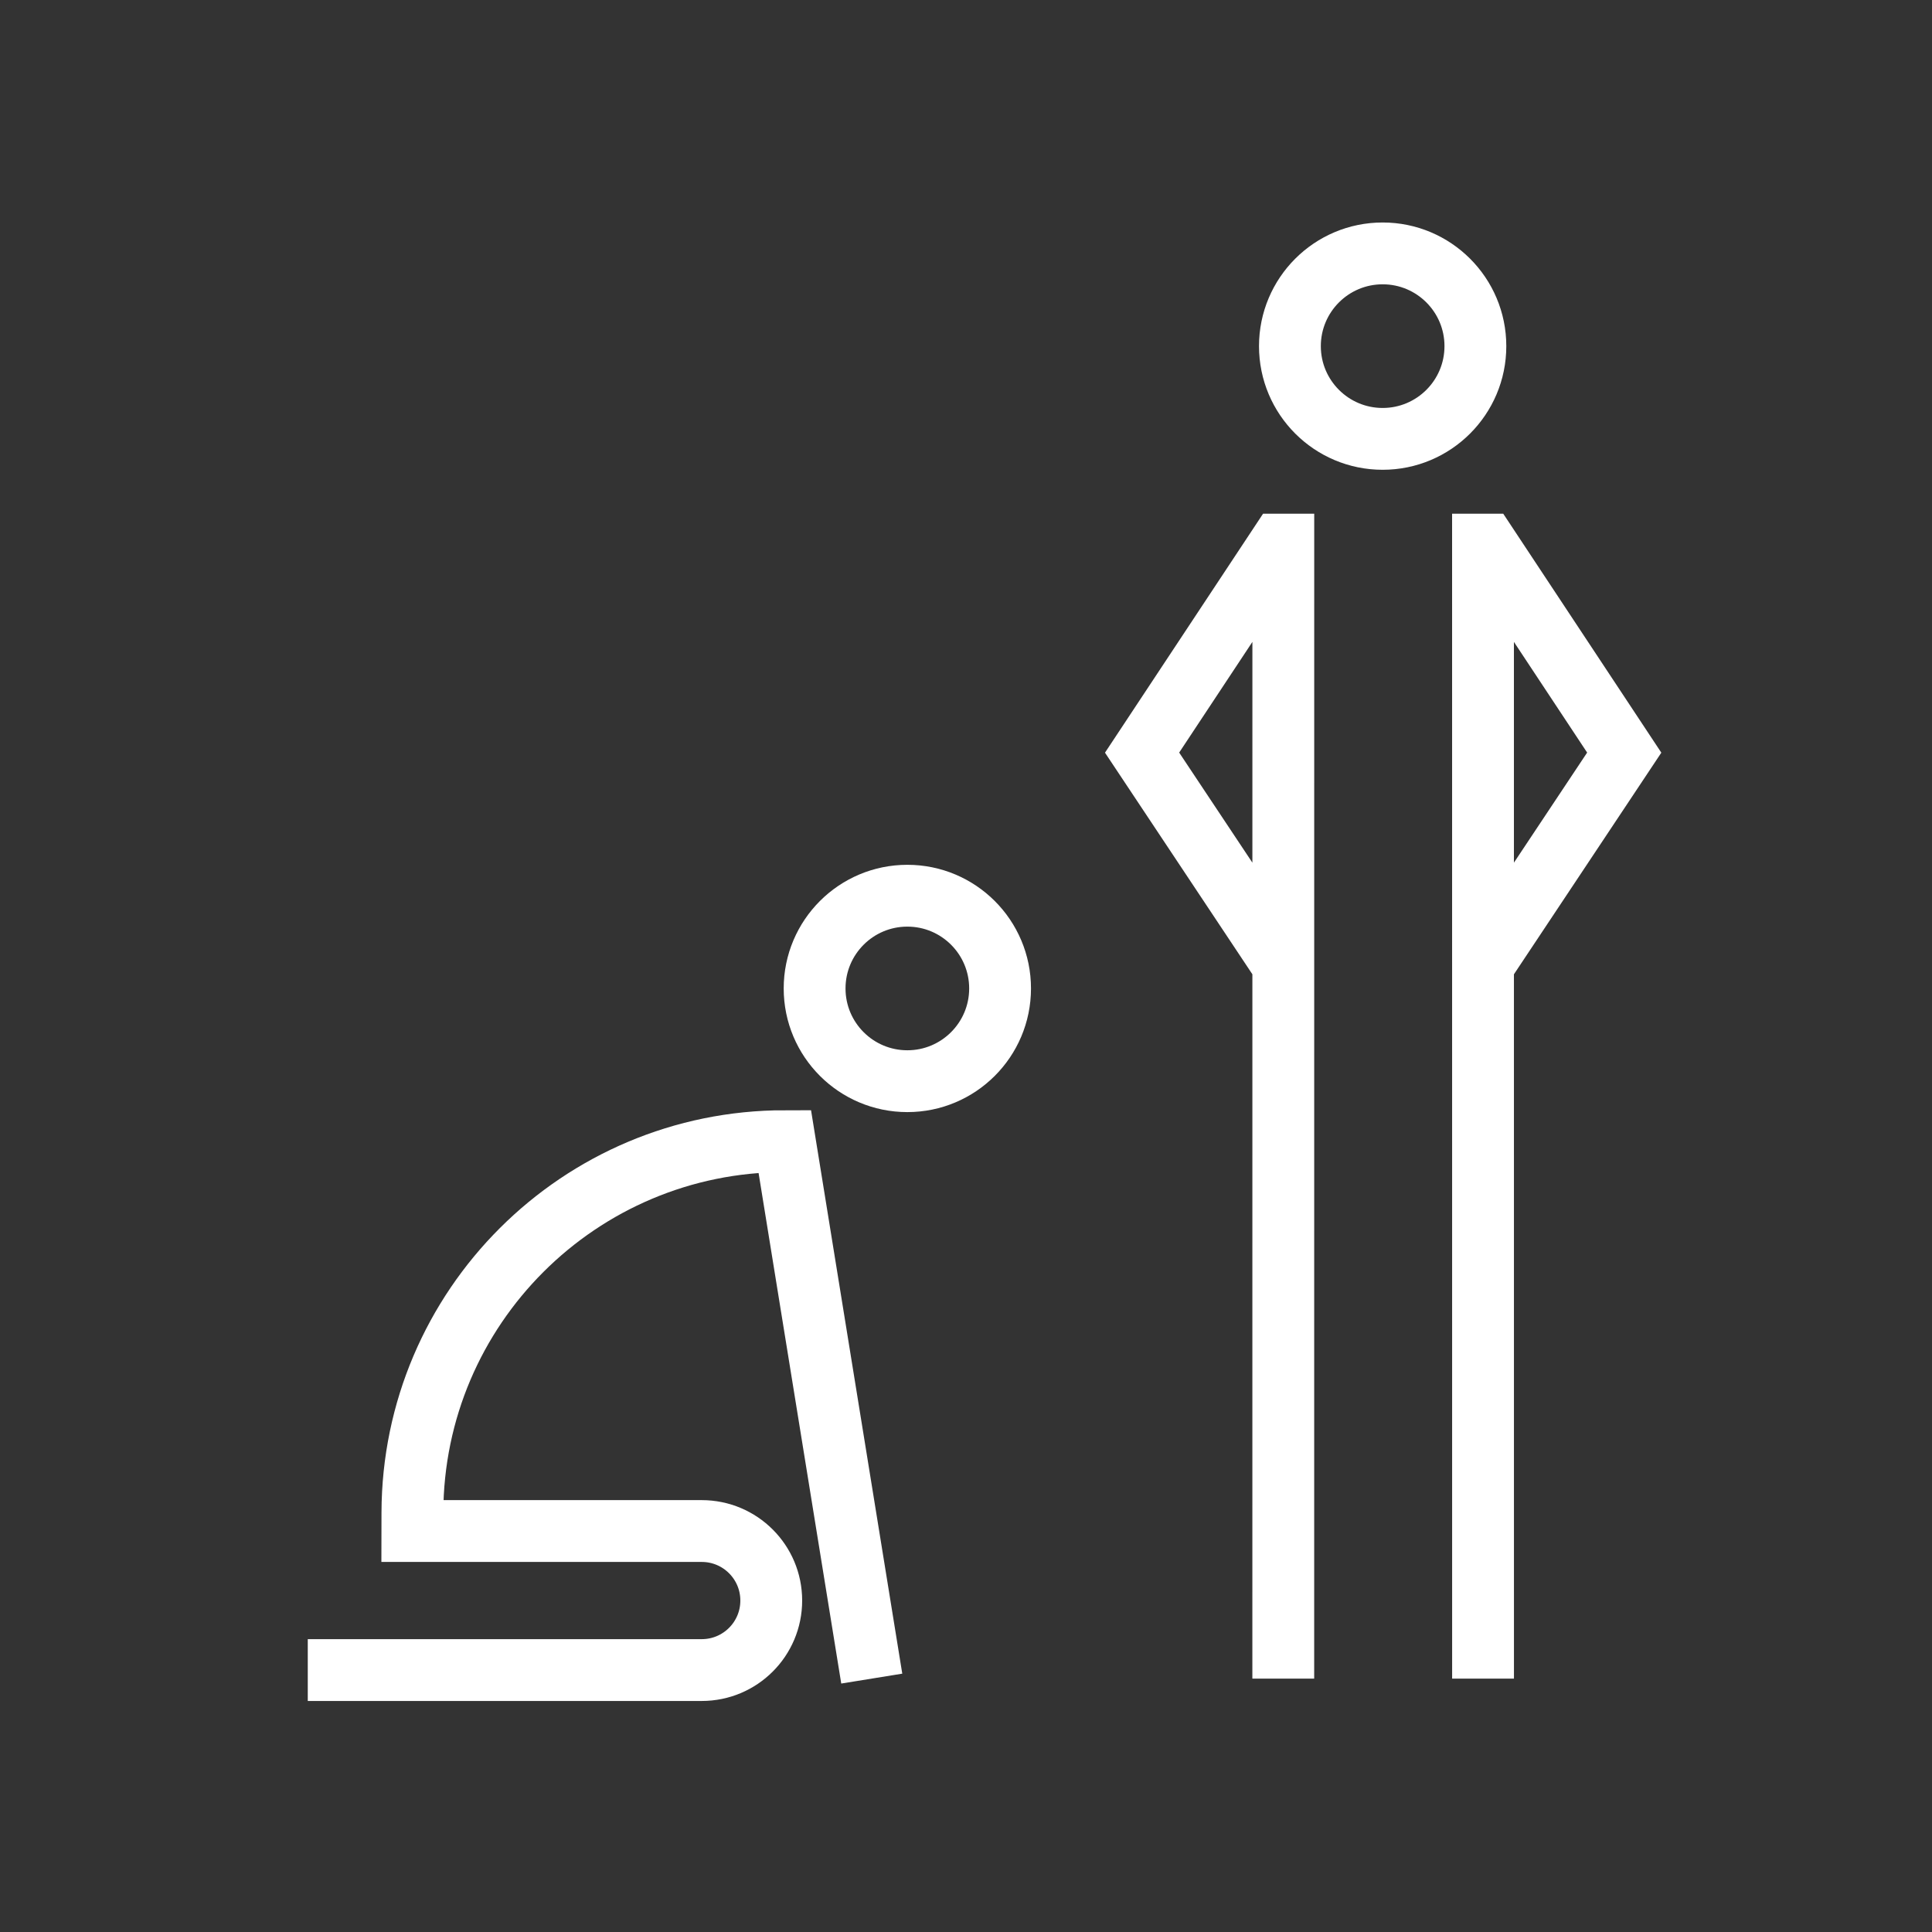 <?xml version="1.0" encoding="utf-8"?>
<!-- Generator: Adobe Illustrator 24.1.0, SVG Export Plug-In . SVG Version: 6.00 Build 0)  -->
<svg version="1.1" xmlns="http://www.w3.org/2000/svg" xmlns:xlink="http://www.w3.org/1999/xlink" x="0px" y="0px"
	 viewBox="0 0 500 500" style="enable-background:new 0 0 500 500;" xml:space="preserve">
<rect x="0" y="0" width="500" height="500" fill="#333333" stroke="none"/>
<style type="text/css">
	.st0{fill:none;stroke:#FFFFFF;stroke-width:16;stroke-miterlimit:10;}
	.st1{display:none;}
	.st2{display:inline;}
	.st3{fill:none;stroke:#D1D3D4;stroke-width:2;stroke-miterlimit:10;}
	.st4{display:inline;fill:none;stroke:#BCBEC0;stroke-width:4;stroke-miterlimit:10;}
	.st5{fill:none;stroke:#BCBEC0;stroke-width:4;stroke-miterlimit:10;}
	.st6{display:inline;fill:none;stroke:#D1D3D4;stroke-width:2;stroke-miterlimit:10;}
	.st7{display:none;opacity:0.35;fill:none;stroke:#000000;stroke-width:16;stroke-miterlimit:10;}
	.st8{fill:none;stroke:#FFFFFF;stroke-width:16;stroke-linejoin:bevel;stroke-miterlimit:10;}
	.st9{fill:#FFFFFF;}
	.st10{fill:none;stroke:#FFFFFF;stroke-width:16;stroke-linecap:square;stroke-miterlimit:10;}
	.st11{fill:none;stroke:#FFFFFF;stroke-width:16;stroke-linecap:round;stroke-miterlimit:10;}
	.st12{fill:none;stroke:#FFFFFF;stroke-width:8;stroke-miterlimit:10;}
</style>
<g id="Icons">
	<g>
		<g>
			<circle class="st0" cx="234.82" cy="255.81" r="24"/>
			<path class="st0" d="M225.61,434.42l-22.52-139.09h0c-53.13,0-96.23,43-96.36,96.13l-0.01,4.77h74.89
				c9.94,0,17.99,8.05,17.99,17.99v0c0,9.94-8.05,17.99-17.99,17.99H79.65"/>
		</g>
		<g>
			<circle class="st0" cx="357.83" cy="89.58" r="24"/>
			<polyline class="st0" points="383.81,434.42 383.8,140.95 384.74,140.95 420.35,194.78 384.86,248.14 			"/>
			<polyline class="st0" points="332.11,434.42 332.12,140.95 331.18,140.95 295.57,194.78 331.06,248.14 			"/>
		</g>
	</g>
</g>
<g id="Text" class="st1">
</g>
</svg>
